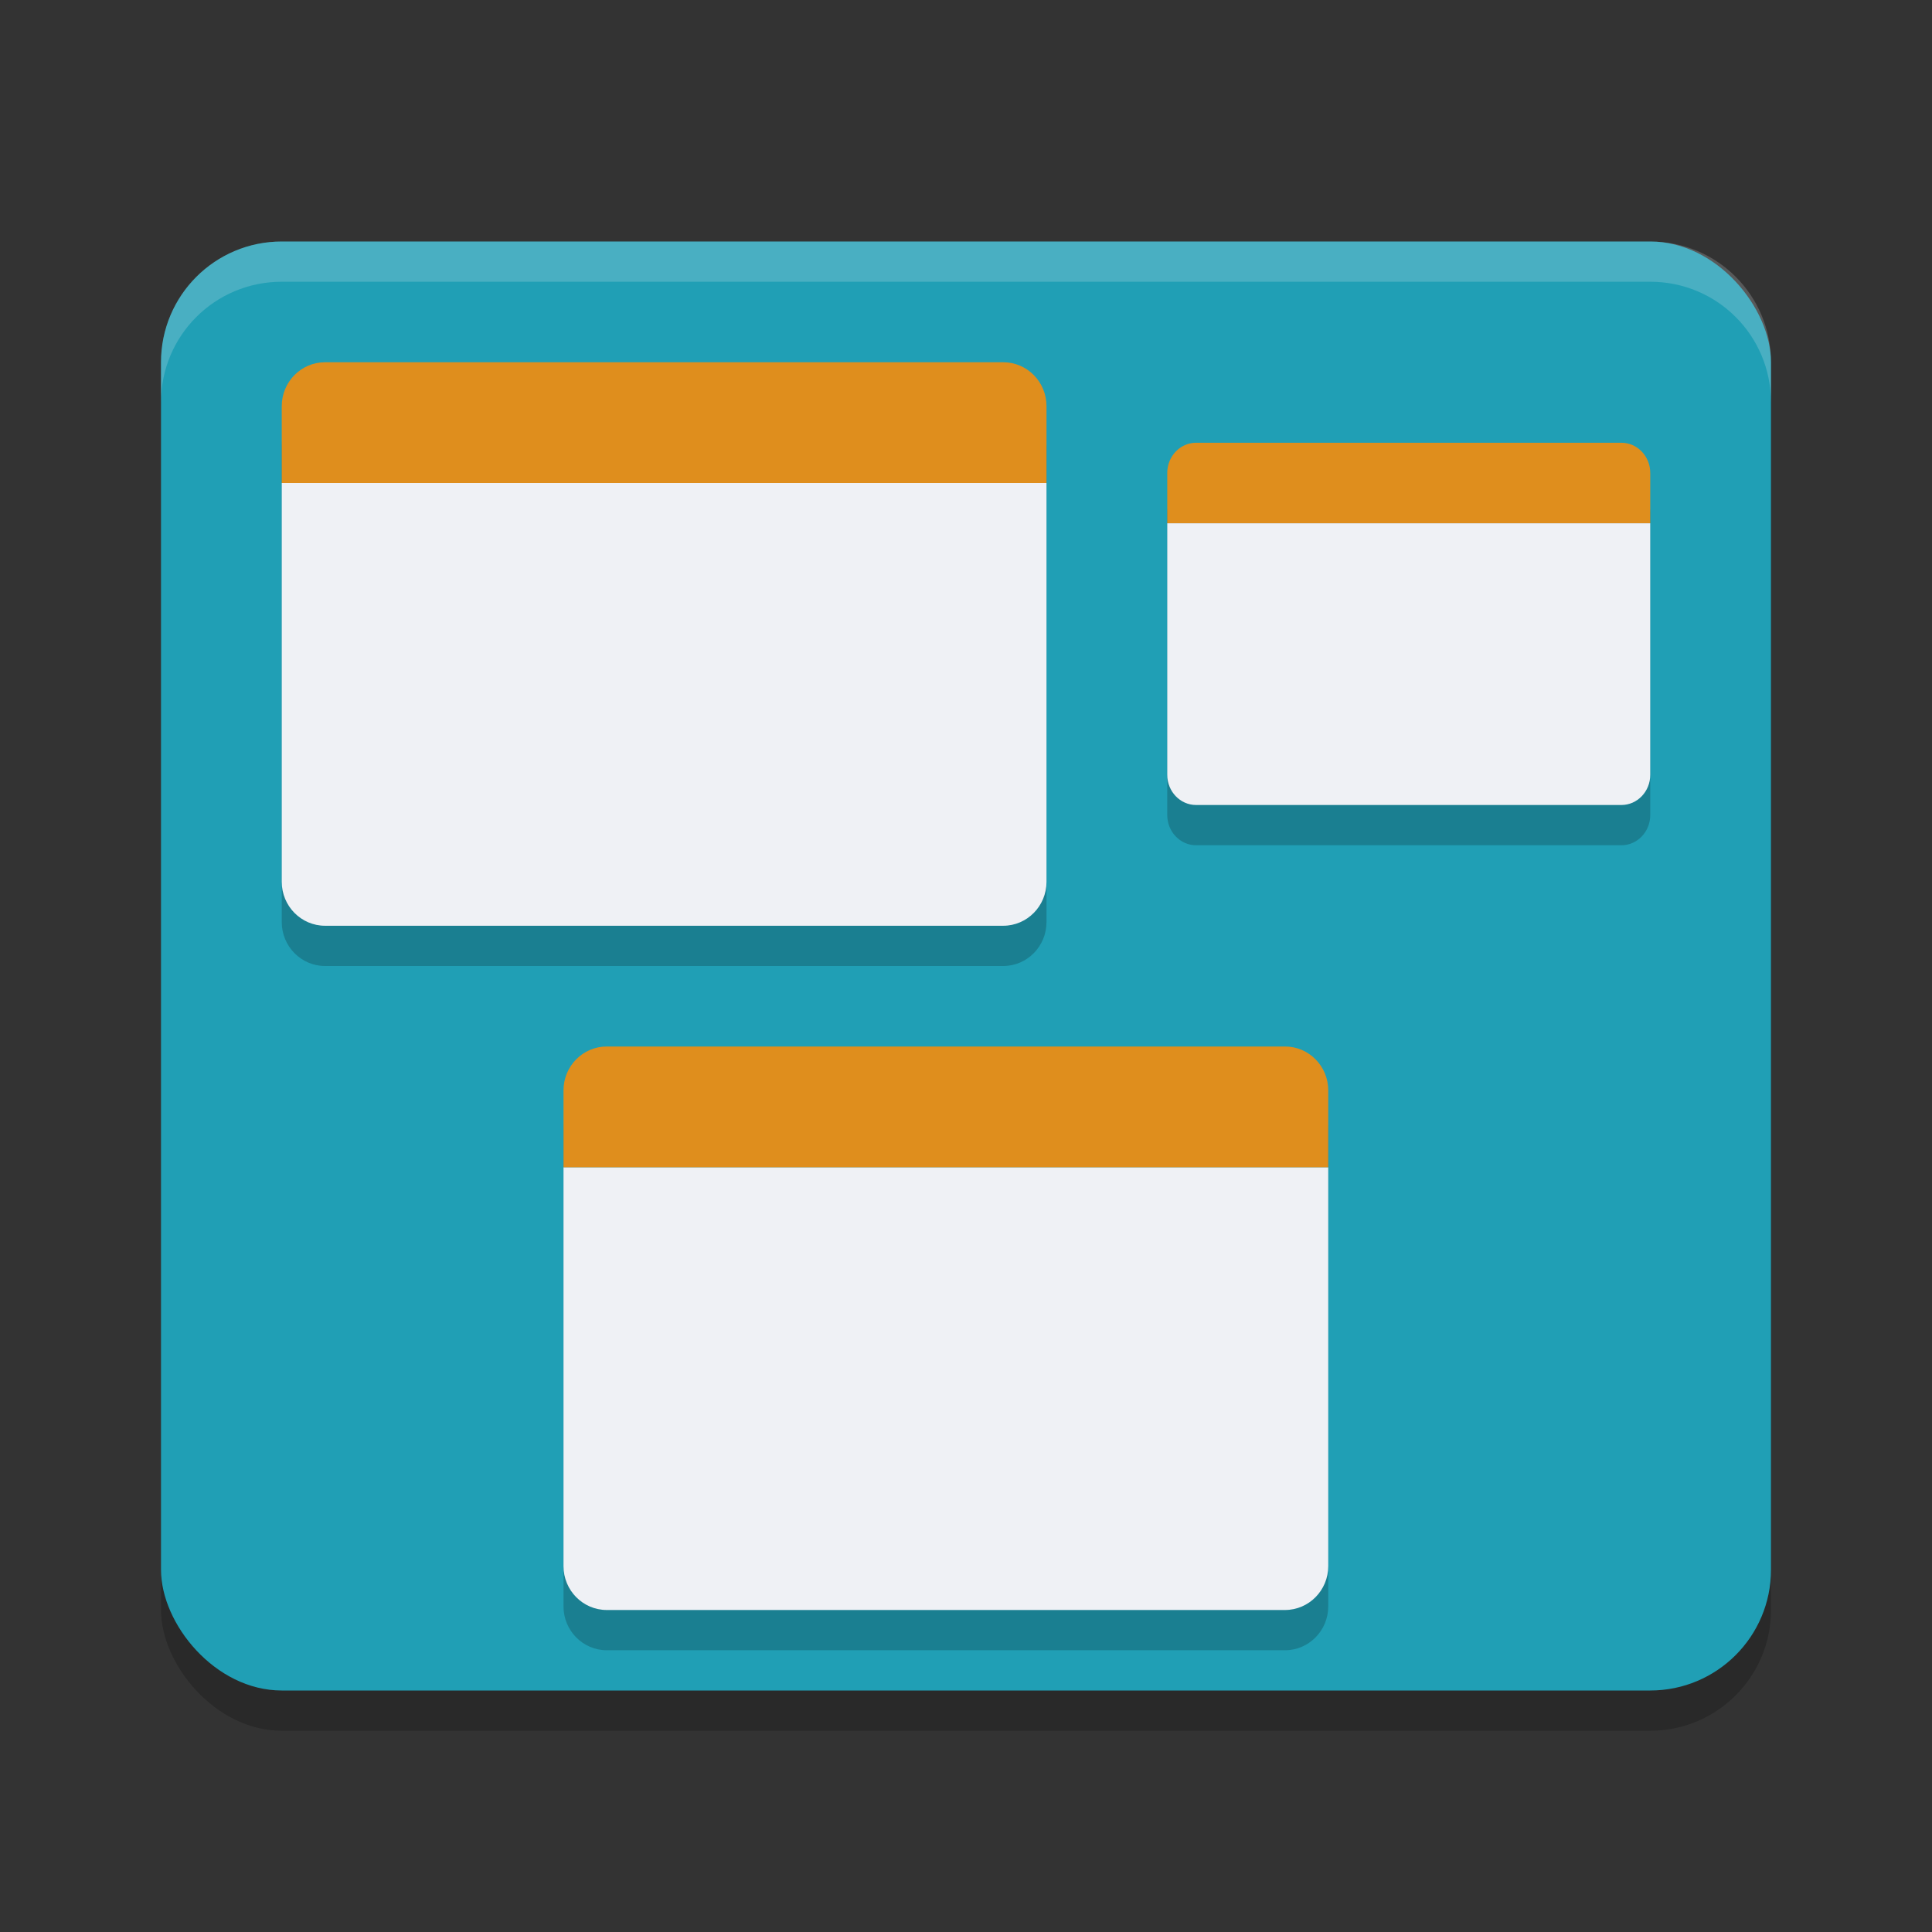 <svg xmlns="http://www.w3.org/2000/svg" width="48" height="48" version="1.1">
 <rect width="100%" height="100%" fill="#333333" stroke="none"/>
 <rect style="opacity:0.2" width="40" height="36" x="4" y="7" rx="3" ry="3"/>
 <rect style="fill:#209fb5" width="40" height="36" x="4" y="6" rx="3" ry="3"/>
 <path style="opacity:0.2" d="M 8.076,10 C 7.482,10 7,10.489 7,11.092 V 13 22.908 C 7,23.511 7.482,24 8.076,24 H 24.924 C 25.518,24 26,23.511 26,22.908 V 13 11.092 C 26,10.489 25.518,10 24.924,10 Z M 29.717,12 C 29.321,12 29,12.336 29,12.75 V 14 20.25 C 29,20.664 29.321,21 29.717,21 H 40.283 C 40.679,21 41,20.664 41,20.25 V 14 12.75 C 41,12.336 40.679,12 40.283,12 Z M 15.076,27 C 14.482,27 14,27.488 14,28.09 V 30 39.91 C 14,40.512 14.482,41 15.076,41 H 31.924 C 32.518,41 33,40.512 33,39.91 V 30 28.09 C 33,27.488 32.518,27 31.924,27 Z"/>
 <path style="fill:#eff1f5" d="M 14 29 L 14 38.91 C 14 39.512 14.482 40 15.076 40 L 31.924 40 C 32.518 40 33 39.512 33 38.91 L 33 29 L 14 29 z"/>
 <path fill="#df8e1d" d="M 14,27.09 C 14,26.488 14.482,26 15.075,26 H 31.925 C 32.519,26 33,26.488 33,27.09 V 29 H 14 Z"/>
 <path style="fill:#eff1f5" d="M 7 12 L 7 21.908 C 7 22.511 7.482 23 8.076 23 L 24.924 23 C 25.518 23 26 22.511 26 21.908 L 26 12 L 7 12 z"/>
 <path fill="#df8e1d" d="M 7,10.091 C 7,9.488 7.482,9 8.075,9 H 24.925 C 25.519,9 26,9.488 26,10.091 V 12 H 7 Z"/>
 <path style="fill:#eff1f5" d="M 29 13 L 29 19.25 C 29 19.664 29.321 20 29.717 20 L 40.283 20 C 40.679 20 41 19.664 41 19.25 L 41 13 L 29 13 z"/>
 <path fill="#df8e1d" d="M 29,11.75 C 29,11.336 29.321,11 29.716,11 H 40.284 C 40.679,11 41,11.336 41,11.75 V 13 H 29 Z"/>
 <path style="opacity:0.2;fill:#eff1f5" d="M 7 6 C 5.338 6 4 7.338 4 9 L 4 10 C 4 8.338 5.338 7 7 7 L 41 7 C 42.662 7 44 8.338 44 10 L 44 9 C 44 7.338 42.662 6 41 6 L 7 6 z"/>
</svg>
